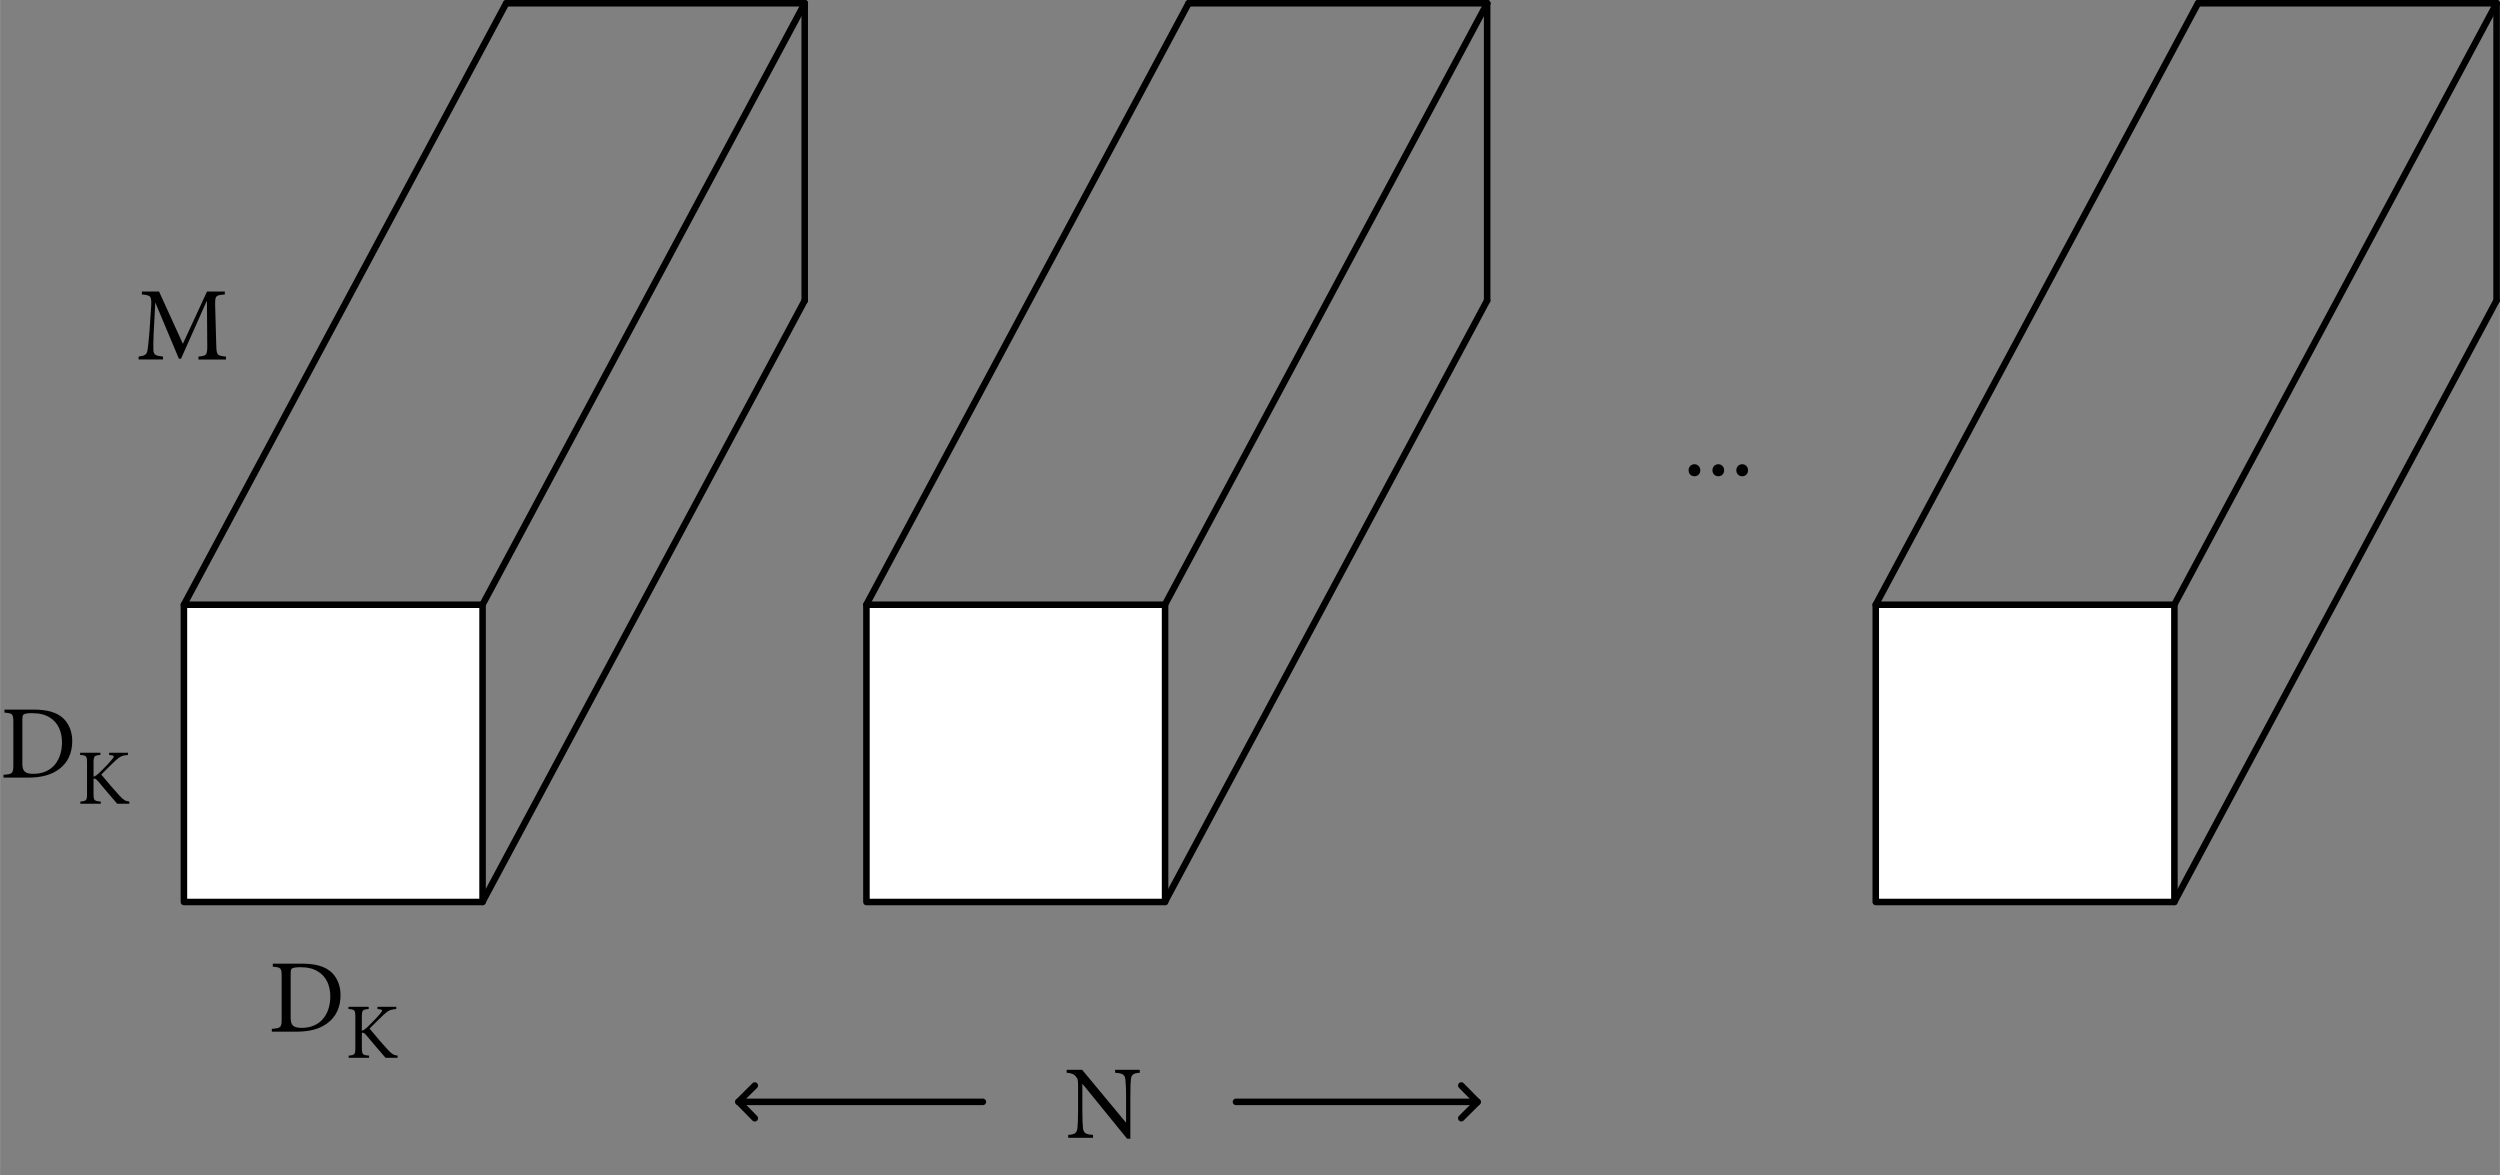 <?xml version="1.0" encoding="iso-8859-1"?>
<!-- Generator: Adobe Illustrator 21.1.0, SVG Export Plug-In . SVG Version: 6.00 Build 0)  -->
<!DOCTYPE svg PUBLIC "-//W3C//DTD SVG 1.1//EN" "http://www.w3.org/Graphics/SVG/1.1/DTD/svg11.dtd">
<svg version="1.1" id="f002a-Layer_1" xmlns="http://www.w3.org/2000/svg" xmlns:xlink="http://www.w3.org/1999/xlink" x="0px" y="0px"
	 width="23.888em" height="11.232em" viewBox="0 0 191.102 89.86" enable-background="new 0 0 191.102 89.86" xml:space="preserve">
<rect x="0" y="0" width="191.102" height="89.86" fill="#808080" stroke="none"/>
<g>
	<g>
		<path d="M15.166,27.482v-0.224c0.648-0.064,0.68-0.104,0.672-0.952l-0.024-3.262h-0.032l-1.951,4.381h-0.16l-1.791-4.27h-0.016
			l-0.12,2.279c-0.032,0.656-0.032,1.007-0.024,1.327c0.016,0.384,0.208,0.44,0.735,0.496v0.224h-1.863v-0.224
			c0.464-0.056,0.624-0.144,0.68-0.48c0.04-0.28,0.088-0.632,0.152-1.463l0.112-1.663c0.072-1.039,0.032-1.071-0.696-1.143v-0.224
			h1.312l1.823,3.998l1.847-3.998h1.359v0.224c-0.704,0.064-0.76,0.08-0.736,0.903l0.08,2.895c0.024,0.848,0.048,0.887,0.744,0.952
			v0.224H15.166z"/>
	</g>
	<g>
		<path d="M87.125,82.007c-0.448,0.024-0.64,0.128-0.672,0.479c-0.032,0.24-0.048,0.6-0.048,1.343v3.222h-0.248l-3.406-4.189h-0.016
			v2.007c0,0.736,0.024,1.12,0.048,1.351c0.04,0.408,0.224,0.504,0.768,0.536v0.224h-1.895v-0.224
			c0.464-0.024,0.664-0.128,0.704-0.52c0.024-0.248,0.048-0.631,0.048-1.367V83.11c0-0.583-0.016-0.615-0.16-0.807
			c-0.16-0.2-0.336-0.264-0.711-0.296v-0.224h1.183l3.334,4.014h0.024V83.83c0-0.735-0.032-1.104-0.056-1.327
			c-0.04-0.36-0.232-0.464-0.784-0.496v-0.224h1.887V82.007z"/>
	</g>
	
		<line fill="none" stroke="#000000" stroke-width="0.5" stroke-linecap="round" stroke-linejoin="round" stroke-miterlimit="10" x1="56.44" y1="84.232" x2="75.129" y2="84.232"/>
	
		<polyline fill="none" stroke="#000000" stroke-width="0.5" stroke-linecap="round" stroke-linejoin="round" stroke-miterlimit="10" points="
		57.693,82.985 56.451,84.221 57.693,85.485 	"/>
	
		<line fill="none" stroke="#000000" stroke-width="0.5" stroke-linecap="round" stroke-linejoin="round" stroke-miterlimit="10" x1="94.48" y1="84.232" x2="112.948" y2="84.232"/>
	
		<polyline fill="none" stroke="#000000" stroke-width="0.5" stroke-linecap="round" stroke-linejoin="round" stroke-miterlimit="10" points="
		111.704,85.48 112.946,84.244 111.704,82.98 	"/>
	<rect x="14.055" y="46.228" fill="#FFFFFF" width="22.83" height="22.724"/>
	
		<rect x="14.055" y="46.228" fill="none" stroke="#000000" stroke-width="0.5" stroke-linecap="round" stroke-linejoin="round" stroke-miterlimit="10" width="22.83" height="22.724"/>
	
		<line fill="none" stroke="#000000" stroke-width="0.5" stroke-linecap="round" stroke-linejoin="round" stroke-miterlimit="10" x1="38.69" y1="0.25" x2="61.52" y2="0.25"/>
	
		<line fill="none" stroke="#000000" stroke-width="0.5" stroke-linecap="round" stroke-linejoin="round" stroke-miterlimit="10" x1="61.511" y1="0.25" x2="61.511" y2="22.974"/>
	
		<line fill="none" stroke="#000000" stroke-width="0.5" stroke-linecap="round" stroke-linejoin="round" stroke-miterlimit="10" x1="14.055" y1="46.227" x2="38.686" y2="0.258"/>
	
		<line fill="none" stroke="#000000" stroke-width="0.5" stroke-linecap="round" stroke-linejoin="round" stroke-miterlimit="10" x1="36.879" y1="46.226" x2="61.509" y2="0.257"/>
	
		<line fill="none" stroke="#000000" stroke-width="0.5" stroke-linecap="round" stroke-linejoin="round" stroke-miterlimit="10" x1="36.879" y1="68.944" x2="61.51" y2="22.976"/>
	<rect x="66.229" y="46.228" fill="#FFFFFF" width="22.802" height="22.724"/>
	
		<rect x="66.229" y="46.228" fill="none" stroke="#000000" stroke-width="0.5" stroke-linecap="round" stroke-linejoin="round" stroke-miterlimit="10" width="22.83" height="22.724"/>
	
		<line fill="none" stroke="#000000" stroke-width="0.5" stroke-linecap="round" stroke-linejoin="round" stroke-miterlimit="10" x1="90.855" y1="0.25" x2="113.686" y2="0.25"/>
	
		<line fill="none" stroke="#000000" stroke-width="0.5" stroke-linecap="round" stroke-linejoin="round" stroke-miterlimit="10" x1="113.68" y1="0.25" x2="113.68" y2="22.974"/>
	
		<line fill="none" stroke="#000000" stroke-width="0.5" stroke-linecap="round" stroke-linejoin="round" stroke-miterlimit="10" x1="66.222" y1="46.226" x2="90.853" y2="0.258"/>
	
		<line fill="none" stroke="#000000" stroke-width="0.5" stroke-linecap="round" stroke-linejoin="round" stroke-miterlimit="10" x1="89.046" y1="46.226" x2="113.677" y2="0.257"/>
	
		<line fill="none" stroke="#000000" stroke-width="0.5" stroke-linecap="round" stroke-linejoin="round" stroke-miterlimit="10" x1="89.046" y1="68.943" x2="113.677" y2="22.975"/>
	<rect x="143.387" y="46.228" fill="#FFFFFF" width="22.802" height="22.724"/>
	
		<rect x="143.387" y="46.228" fill="none" stroke="#000000" stroke-width="0.5" stroke-linecap="round" stroke-linejoin="round" stroke-miterlimit="10" width="22.83" height="22.724"/>
	
		<line fill="none" stroke="#000000" stroke-width="0.5" stroke-linecap="round" stroke-linejoin="round" stroke-miterlimit="10" x1="168.021" y1="0.25" x2="190.852" y2="0.25"/>
	
		<line fill="none" stroke="#000000" stroke-width="0.5" stroke-linecap="round" stroke-linejoin="round" stroke-miterlimit="10" x1="190.846" y1="0.25" x2="190.846" y2="22.974"/>
	
		<line fill="none" stroke="#000000" stroke-width="0.5" stroke-linecap="round" stroke-linejoin="round" stroke-miterlimit="10" x1="143.386" y1="46.227" x2="168.017" y2="0.258"/>
	
		<line fill="none" stroke="#000000" stroke-width="0.5" stroke-linecap="round" stroke-linejoin="round" stroke-miterlimit="10" x1="166.21" y1="46.226" x2="190.841" y2="0.257"/>
	
		<line fill="none" stroke="#000000" stroke-width="0.5" stroke-linecap="round" stroke-linejoin="round" stroke-miterlimit="10" x1="166.211" y1="68.944" x2="190.842" y2="22.976"/>
	<g >
		<path d="M23.093,73.667c1.016,0,1.767,0.208,2.263,0.68c0.392,0.384,0.672,0.968,0.672,1.719c0,0.959-0.368,1.671-0.983,2.135
			c-0.6,0.464-1.392,0.664-2.375,0.664h-1.895v-0.216c0.688-0.048,0.752-0.096,0.752-0.775v-3.207c0-0.688-0.064-0.72-0.68-0.768
			v-0.232H23.093z M22.214,77.816c0,0.607,0.264,0.759,0.848,0.759c1.495,0,2.183-1.119,2.183-2.398
			c0-0.824-0.304-1.535-0.943-1.911c-0.36-0.231-0.824-0.328-1.359-0.328c-0.336,0-0.543,0.04-0.624,0.096
			c-0.08,0.056-0.104,0.144-0.104,0.456V77.816z"/>
		<path d="M29.467,80.864c-0.461-0.521-0.947-1.109-1.487-1.745c-0.138-0.162-0.222-0.186-0.324-0.168v1.14
			c0,0.527,0.06,0.569,0.552,0.605v0.168h-1.559v-0.168c0.456-0.036,0.51-0.078,0.51-0.605v-2.345c0-0.546-0.054-0.576-0.528-0.612
			v-0.168h1.547v0.168c-0.462,0.036-0.522,0.078-0.522,0.612v1.049c0.132-0.036,0.252-0.12,0.42-0.276
			c0.33-0.318,0.738-0.731,1.007-1.062c0.174-0.216,0.174-0.276-0.102-0.306l-0.132-0.018v-0.168h1.439v0.168
			c-0.456,0.042-0.594,0.102-0.978,0.45c-0.228,0.21-0.654,0.636-1.062,1.049c0.456,0.564,1.109,1.308,1.409,1.631
			c0.318,0.342,0.438,0.396,0.732,0.432v0.168H29.467z"/>
	</g>
	<g >
		<path d="M2.583,54.245c1.016,0,1.767,0.208,2.263,0.68c0.392,0.384,0.672,0.968,0.672,1.719c0,0.959-0.368,1.671-0.983,2.135
			c-0.6,0.464-1.392,0.664-2.375,0.664H0.264v-0.216c0.688-0.048,0.752-0.096,0.752-0.775v-3.207c0-0.688-0.064-0.72-0.68-0.768
			v-0.232H2.583z M1.703,58.395c0,0.607,0.264,0.759,0.848,0.759c1.495,0,2.183-1.119,2.183-2.398c0-0.824-0.304-1.535-0.943-1.911
			c-0.36-0.231-0.824-0.328-1.359-0.328c-0.336,0-0.543,0.04-0.624,0.096c-0.08,0.056-0.104,0.144-0.104,0.456V58.395z"/>
		<path d="M8.956,61.442c-0.461-0.521-0.947-1.109-1.487-1.745c-0.138-0.162-0.222-0.186-0.324-0.168v1.14
			c0,0.527,0.06,0.569,0.552,0.605v0.168H6.138v-0.168c0.456-0.036,0.51-0.078,0.51-0.605v-2.345c0-0.546-0.054-0.576-0.528-0.612
			v-0.168h1.547v0.168c-0.462,0.036-0.522,0.078-0.522,0.612v1.049c0.132-0.036,0.252-0.12,0.42-0.276
			c0.33-0.318,0.738-0.731,1.007-1.062C8.746,57.82,8.746,57.76,8.47,57.73l-0.132-0.018v-0.168h1.439v0.168
			c-0.456,0.042-0.594,0.102-0.978,0.45c-0.228,0.21-0.654,0.636-1.062,1.049c0.456,0.564,1.109,1.308,1.409,1.631
			c0.318,0.342,0.438,0.396,0.732,0.432v0.168H8.956z"/>
	</g>
	<g>
		<path d="M129.079,35.944c0-0.256,0.191-0.456,0.447-0.456s0.448,0.2,0.448,0.456c0,0.28-0.192,0.463-0.448,0.463
			S129.079,36.224,129.079,35.944z"/>
		<path d="M130.903,35.944c0-0.256,0.191-0.456,0.447-0.456s0.448,0.2,0.448,0.456c0,0.28-0.192,0.463-0.448,0.463
			S130.903,36.224,130.903,35.944z"/>
		<path d="M132.728,35.944c0-0.256,0.191-0.456,0.447-0.456s0.448,0.2,0.448,0.456c0,0.28-0.192,0.463-0.448,0.463
			S132.728,36.224,132.728,35.944z"/>
	</g>
</g>
</svg>
